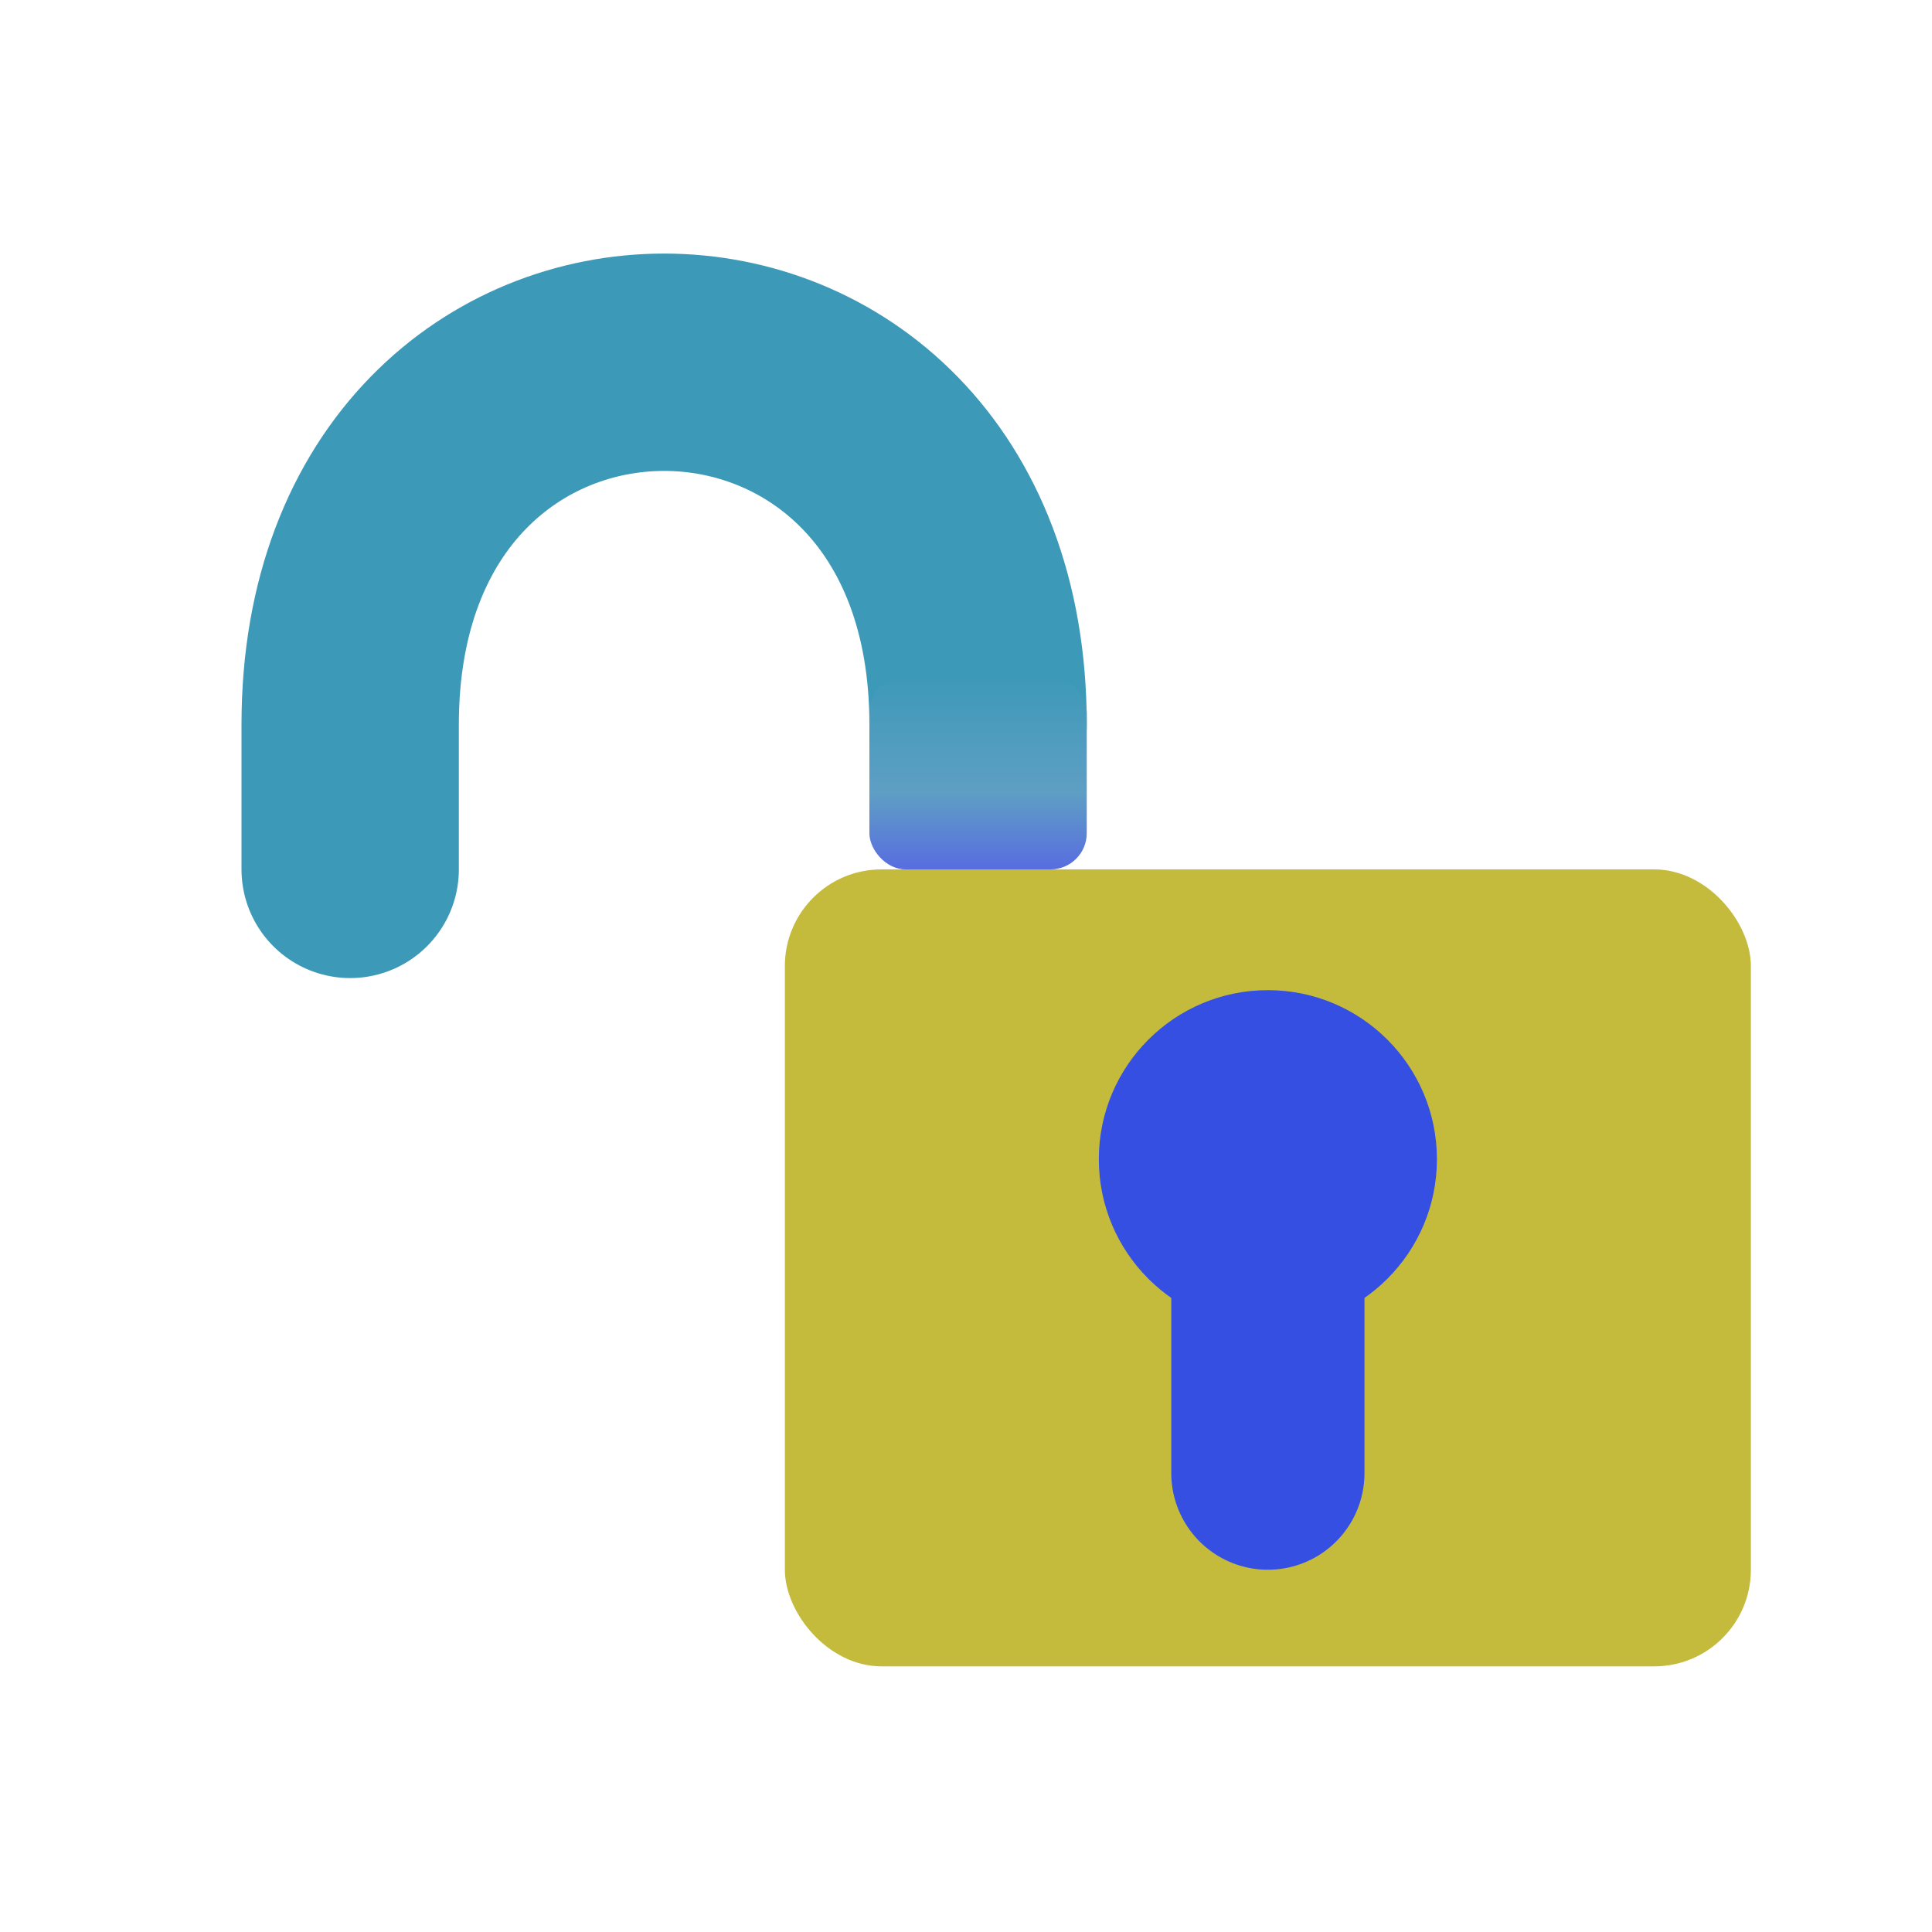 <svg height="80" width="80" viewBox="0 0 80 80" fill="transparent" xmlns="http://www.w3.org/2000/svg">
     <defs>
            <linearGradient id="grade"  x1="0" x2="0" y1="1" y2="0">
                  <stop offset="0%" stop-color="#586de0" />
                  <stop offset="40%" stop-color="#5e9fc4" />
                  <stop offset="100%" stop-color="#3d99b8" />
            </linearGradient>	
	</defs>
      
      <g transform="translate(-12.5, 5)">
            <path d="M27 31 L27 25 C27 5 53 5 53 25" stroke="#3d99b8" stroke-width="9" stroke-linecap="round" />
            <rect x="48.5" y="23" width="9" height="8" fill="url(#grade)" rx="1.5" ry="1.5" /> 
      </g> 

      <g transform="translate(12.5, 6)">
            <rect x="20" y="30" width="40" height="33" rx="4" ry="4" fill="#c4bb3c" />
            <circle cx="40" cy="42" r="7" fill="#354fe2" />
            <line x1="40" x2="40" y1="45" y2="55" stroke="#354fe2" stroke-width="8" stroke-linecap="round" />
      </g>
</svg>
